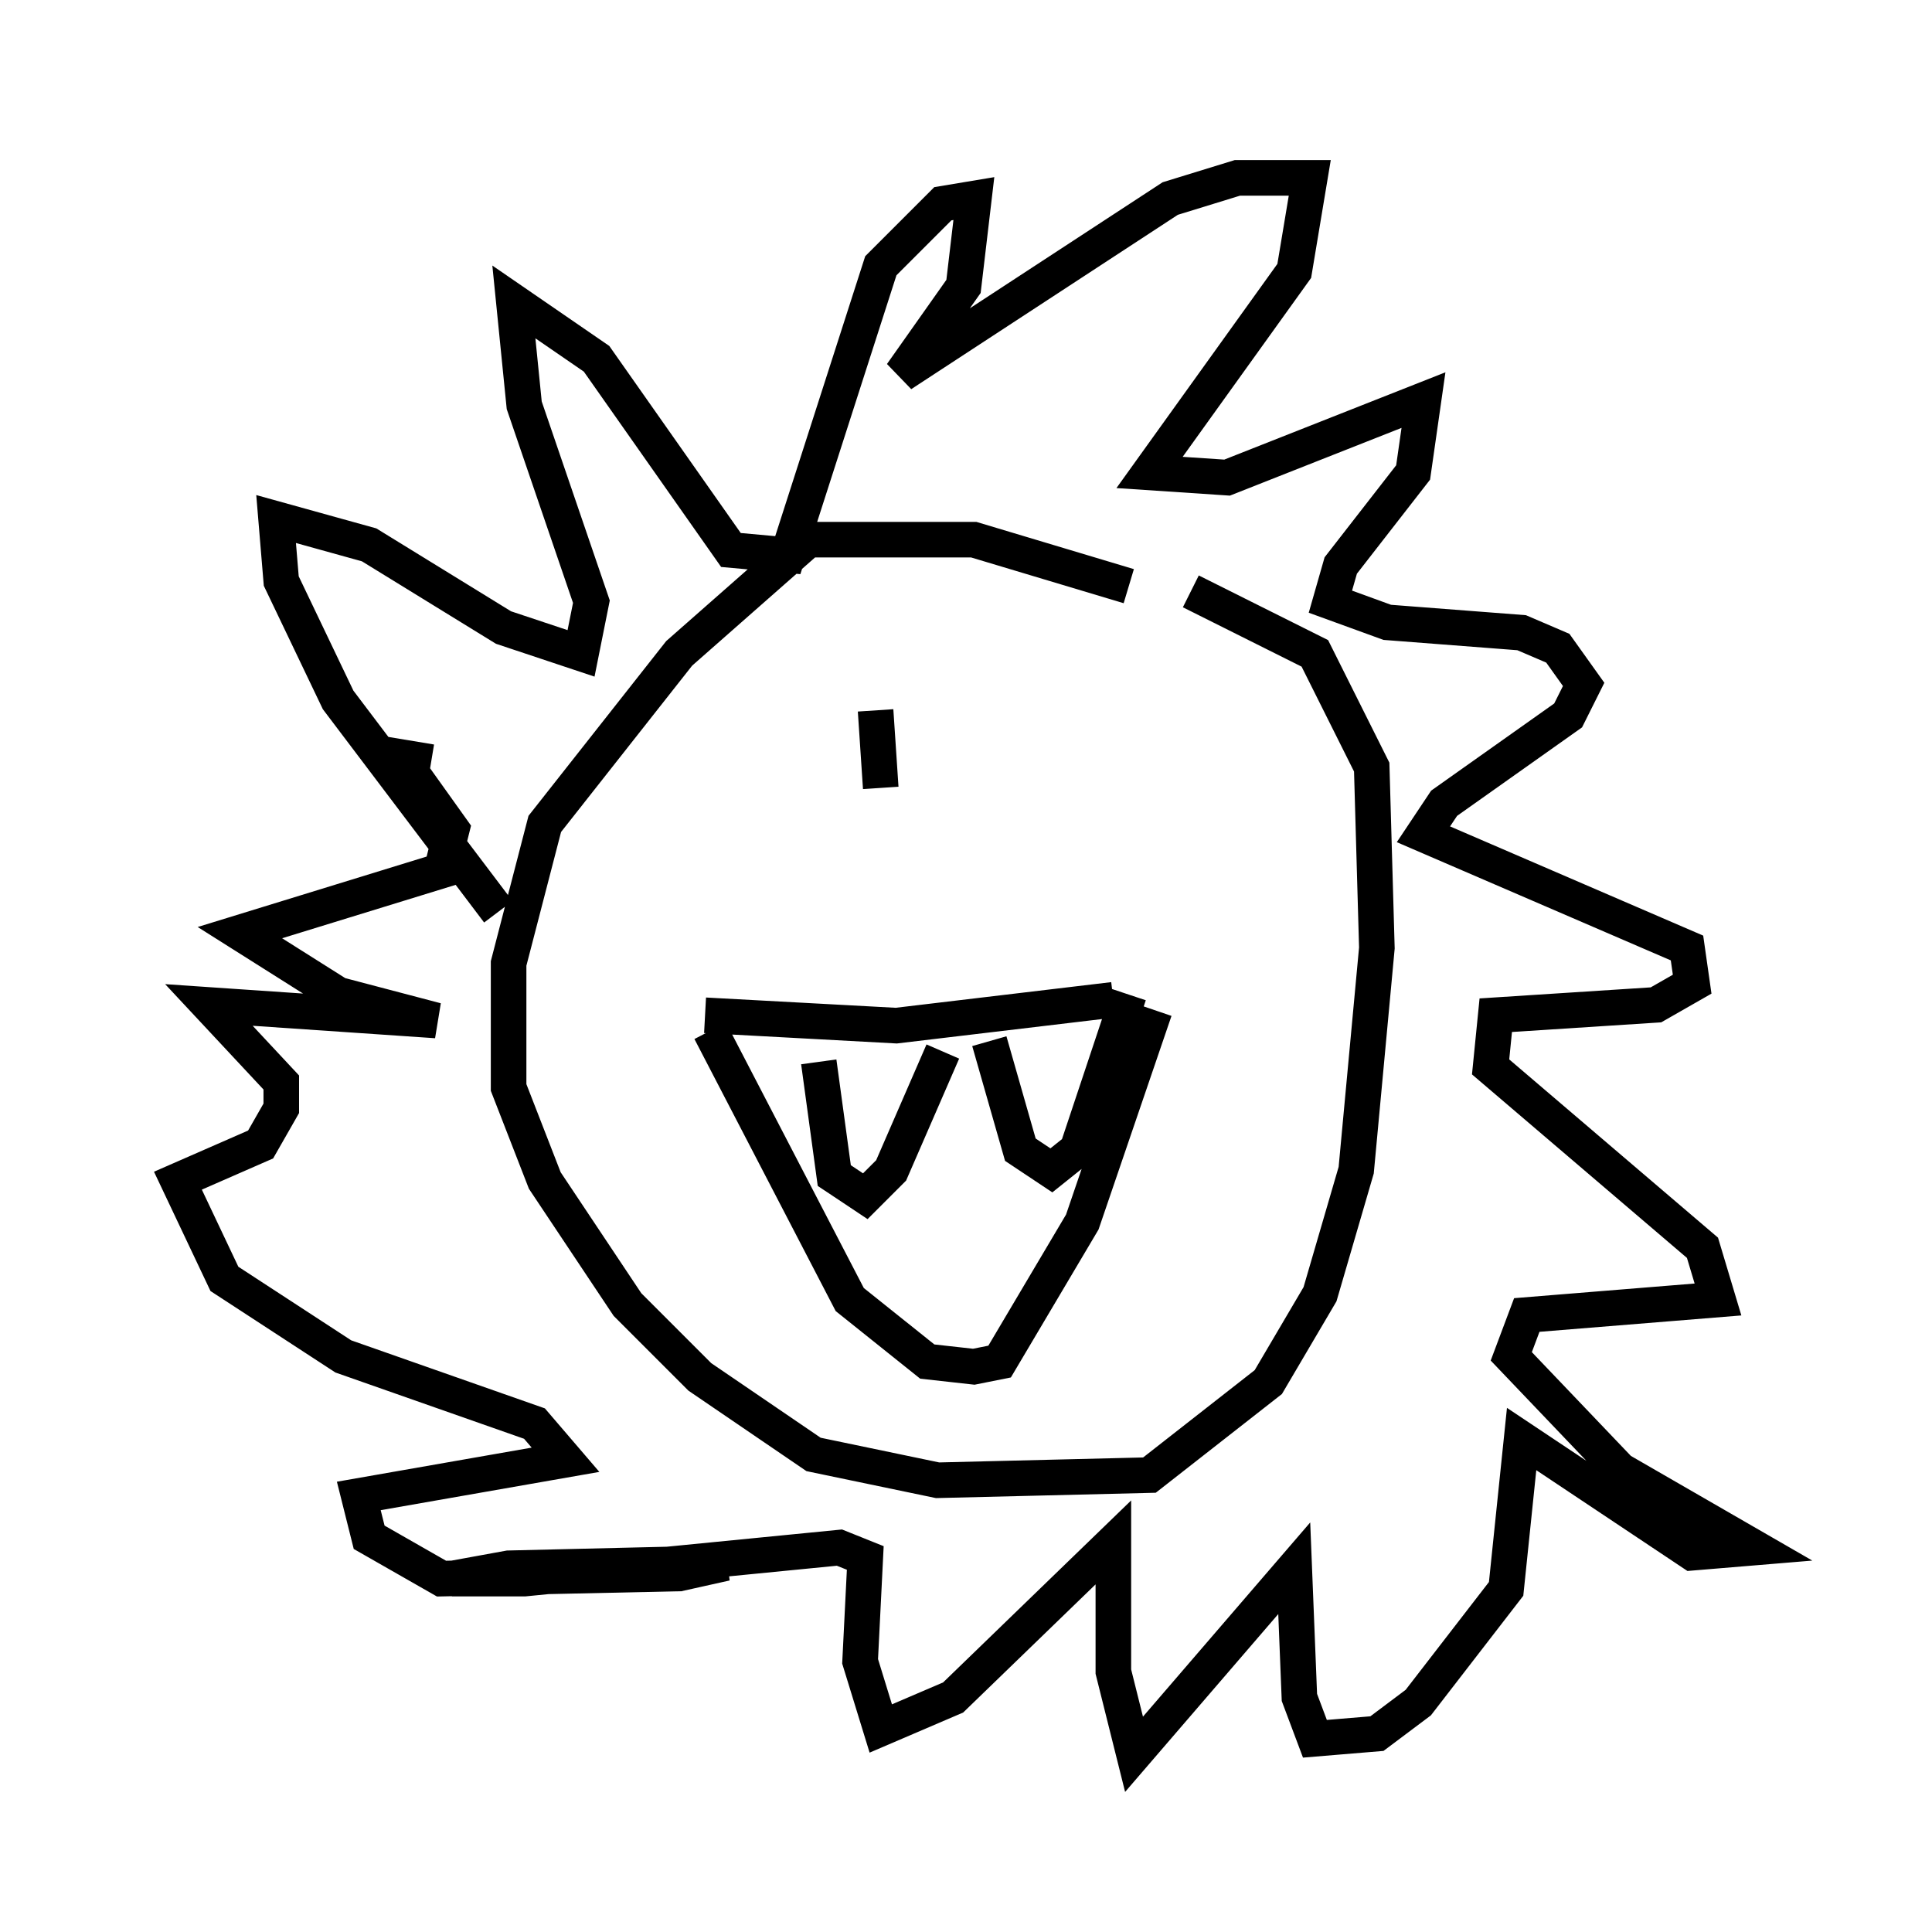 <?xml version="1.0" encoding="utf-8" ?>
<svg baseProfile="full" height="54.302" version="1.1" width="54.302" xmlns="http://www.w3.org/2000/svg" xmlns:ev="http://www.w3.org/2001/xml-events" xmlns:xlink="http://www.w3.org/1999/xlink"><defs /><rect fill="white" height="54.302" width="54.302" x="0" y="0" /><path d="M32.598, 17.492 m-0.872, -1.017 l-4.358, -1.307 -4.648, 0.0 l-3.631, 3.196 -3.777, 4.793 l-1.017, 3.922 0.0, 3.486 l1.017, 2.615 2.324, 3.486 l2.034, 2.034 3.196, 2.179 l3.486, 0.726 5.955, -0.145 l3.341, -2.615 1.453, -2.469 l1.017, -3.486 0.581, -6.246 l-0.145, -5.084 -1.598, -3.196 l-3.486, -1.743 m-19.464, 9.006 l-4.503, -5.955 -1.598, -3.341 l-0.145, -1.743 2.615, 0.726 l3.777, 2.324 2.179, 0.726 l0.291, -1.453 -1.888, -5.52 l-0.291, -2.905 2.324, 1.598 l3.777, 5.374 1.598, 0.145 l2.615, -8.134 1.743, -1.743 l0.872, -0.145 -0.291, 2.469 l-1.743, 2.469 7.553, -4.939 l1.888, -0.581 2.034, 0.0 l-0.436, 2.615 -4.067, 5.665 l2.179, 0.145 5.52, -2.179 l-0.291, 2.034 -2.034, 2.615 l-0.291, 1.017 1.598, 0.581 l3.777, 0.291 1.017, 0.436 l0.726, 1.017 -0.436, 0.872 l-3.486, 2.469 -0.581, 0.872 l7.408, 3.196 0.145, 1.017 l-1.017, 0.581 -4.503, 0.291 l-0.145, 1.453 5.955, 5.084 l0.436, 1.453 -5.374, 0.436 l-0.436, 1.162 3.05, 3.196 l3.777, 2.179 -1.743, 0.145 l-4.793, -3.196 -0.436, 4.212 l-2.469, 3.196 -1.162, 0.872 l-1.743, 0.145 -0.436, -1.162 l-0.145, -3.631 -4.503, 5.229 l-0.581, -2.324 0.0, -3.631 l-4.503, 4.358 -2.034, 0.872 l-0.581, -1.888 0.145, -2.905 l-0.726, -0.291 -8.86, 0.872 l-2.034, 0.0 1.598, -0.291 l6.101, -0.145 -1.307, 0.291 l-6.682, 0.145 -2.034, -1.162 l-0.291, -1.162 5.81, -1.017 l-0.872, -1.017 -5.374, -1.888 l-3.341, -2.179 -1.307, -2.76 l2.324, -1.017 0.581, -1.017 l0.0, -0.726 -2.034, -2.179 l6.391, 0.436 -2.76, -0.726 l-2.76, -1.743 5.665, -1.743 l0.291, -1.162 -1.453, -2.034 l0.872, 0.145 m12.492, -1.453 l0.145, 2.179 m6.246, -1.743 l0.0, 0.0 m-11.184, 8.134 l5.374, 0.291 6.101, -0.726 m-11.33, 0.872 l3.922, 7.553 2.179, 1.743 l1.307, 0.145 0.726, -0.145 l2.324, -3.922 2.034, -5.955 m-9.441, 1.453 l0.436, 3.196 0.872, 0.581 l0.726, -0.726 1.453, -3.341 m1.307, -0.291 l0.872, 3.05 0.872, 0.581 l0.726, -0.581 1.453, -4.358 " fill="none" stroke="black" stroke-width="1" /></svg>